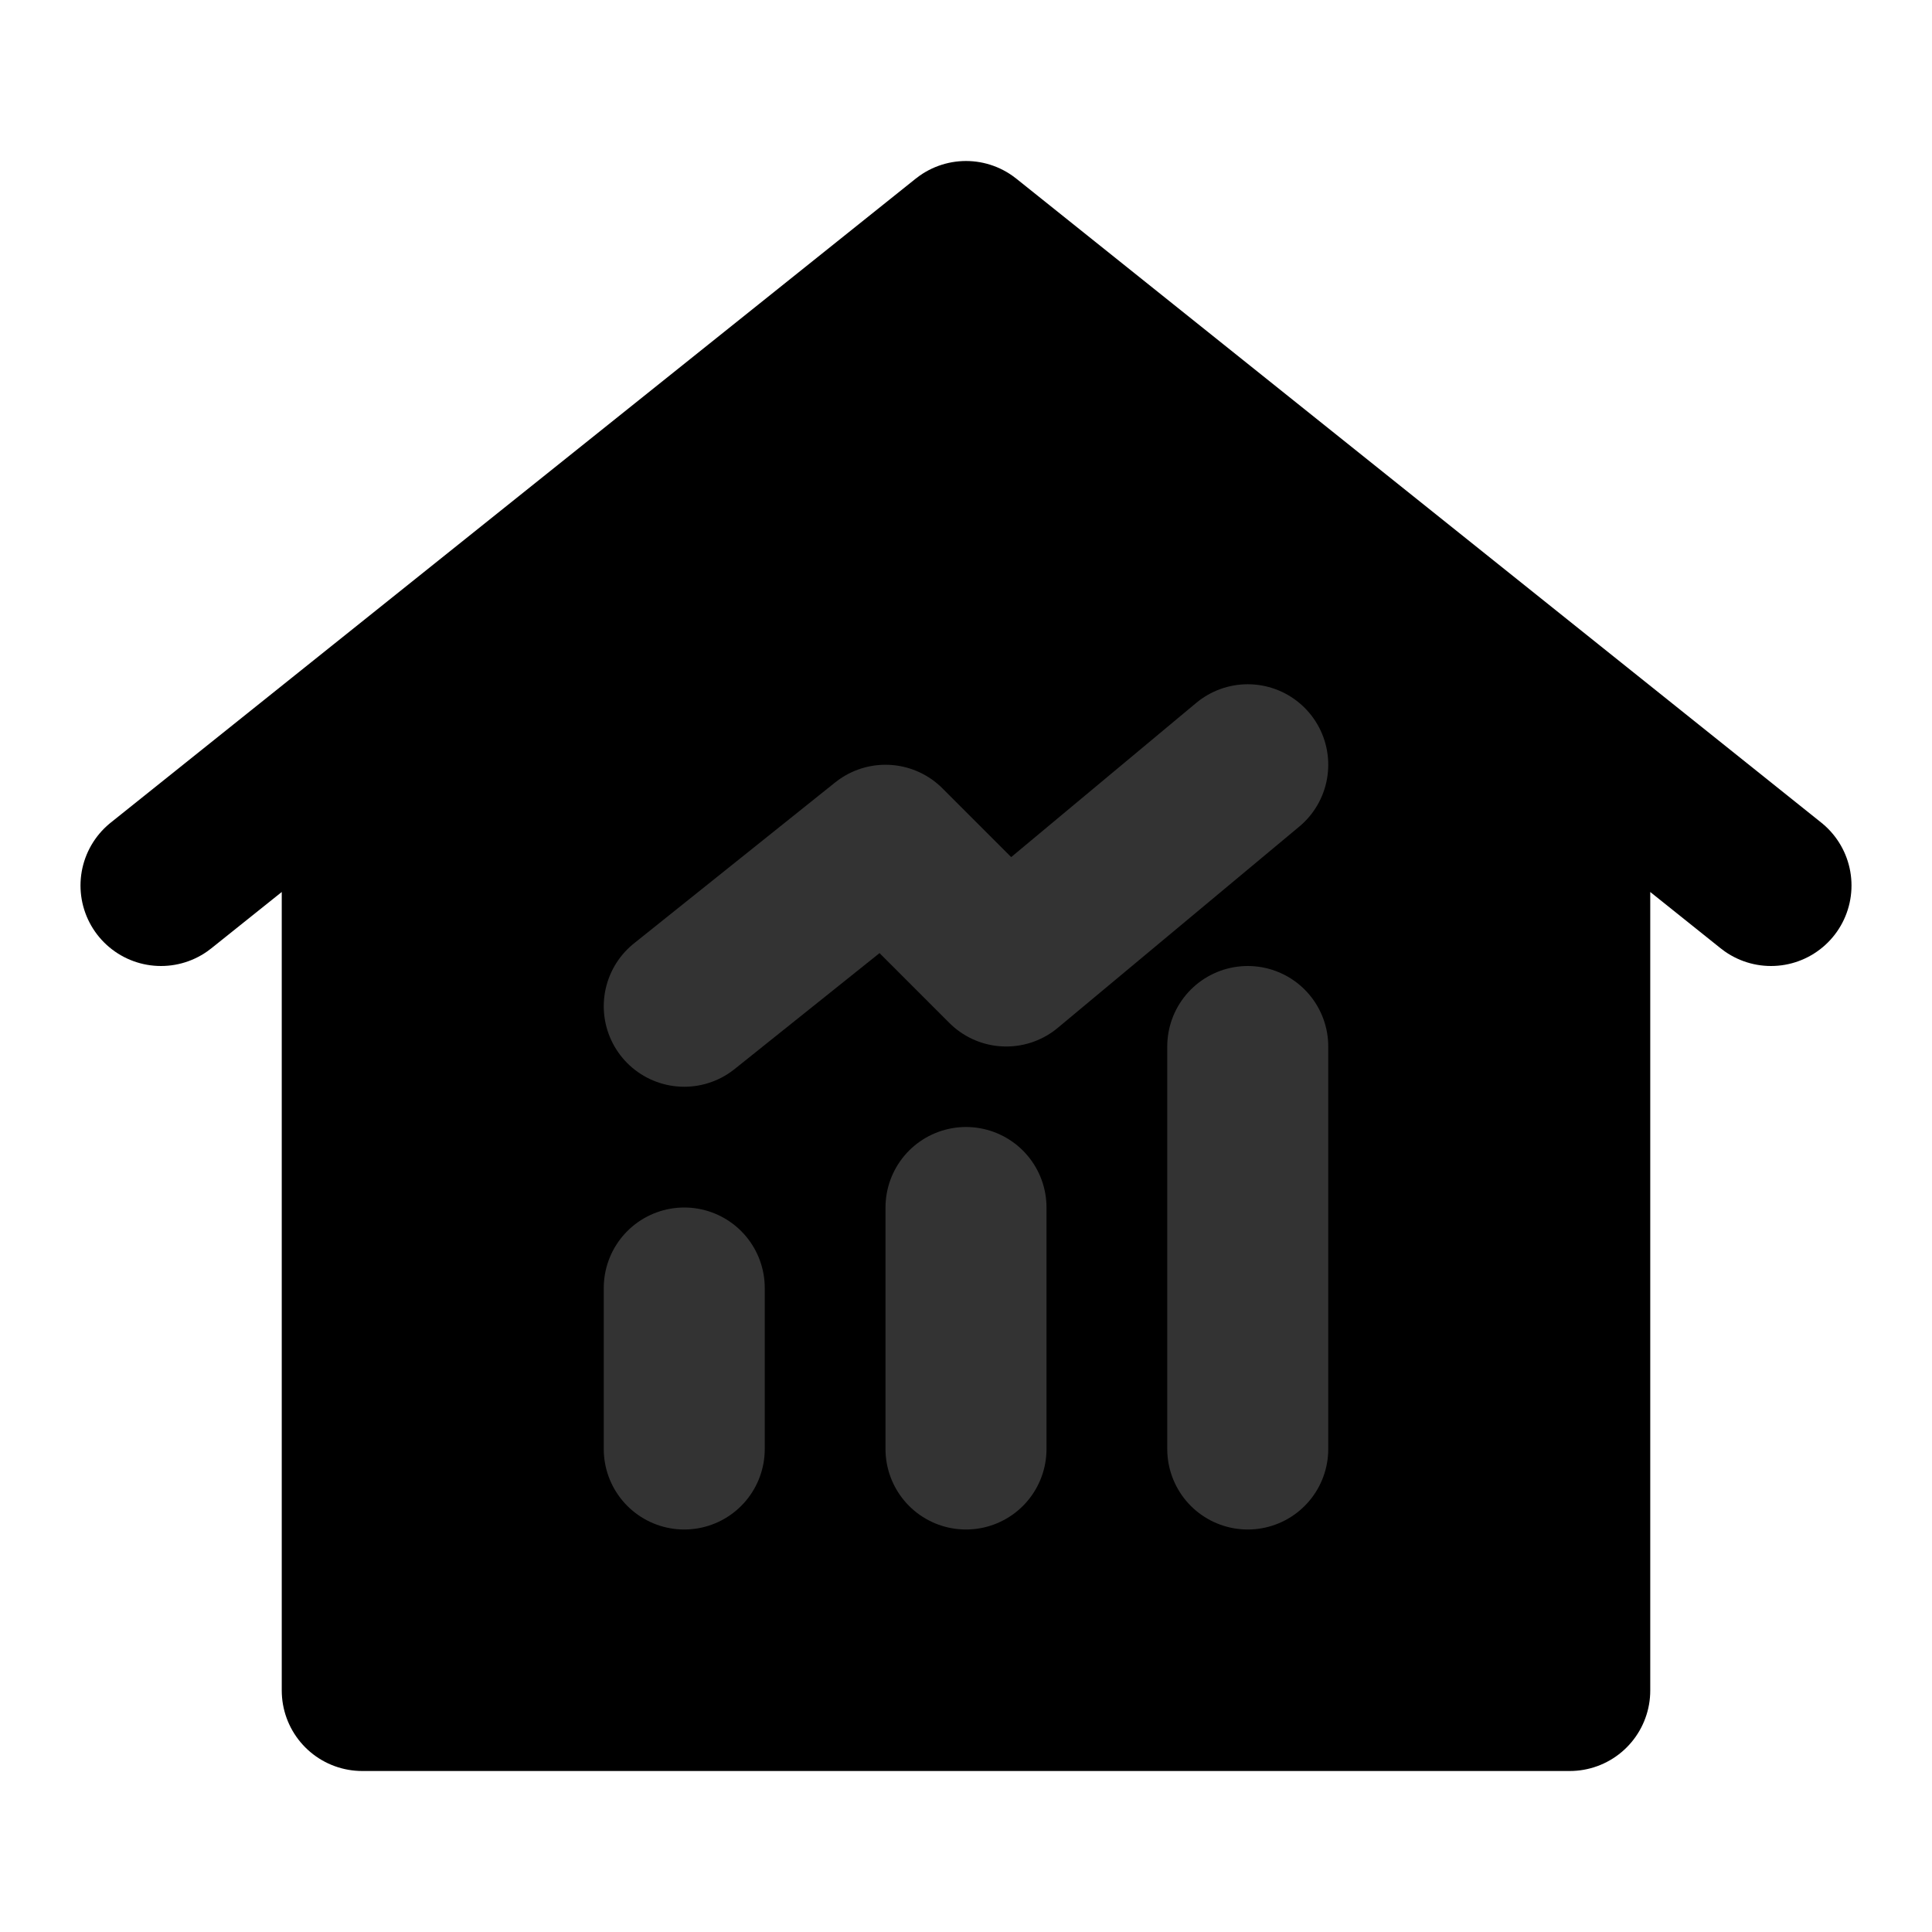 <svg width="48" height="48" viewBox="0 0 48 48" fill="none" xmlns="http://www.w3.org/2000/svg">
<path d="M9 18V42H39V18L24 6L9 18Z" fill="null"/>
<path d="M9 42V18L4 22L24 6L44 22L39 18V42H9Z" stroke="black" stroke-width="4" stroke-linecap="round" stroke-linejoin="round"/>
<path d="M24 30V36" stroke="#333" stroke-width="4" stroke-linecap="round" stroke-linejoin="round"/>
<path d="M31 26V36" stroke="#333" stroke-width="4" stroke-linecap="round" stroke-linejoin="round"/>
<path d="M17 32V36" stroke="#333" stroke-width="4" stroke-linecap="round" stroke-linejoin="round"/>
<path d="M17 25L22 21L25 24L31 19" stroke="#333" stroke-width="4" stroke-linecap="round" stroke-linejoin="round"/>
</svg>
